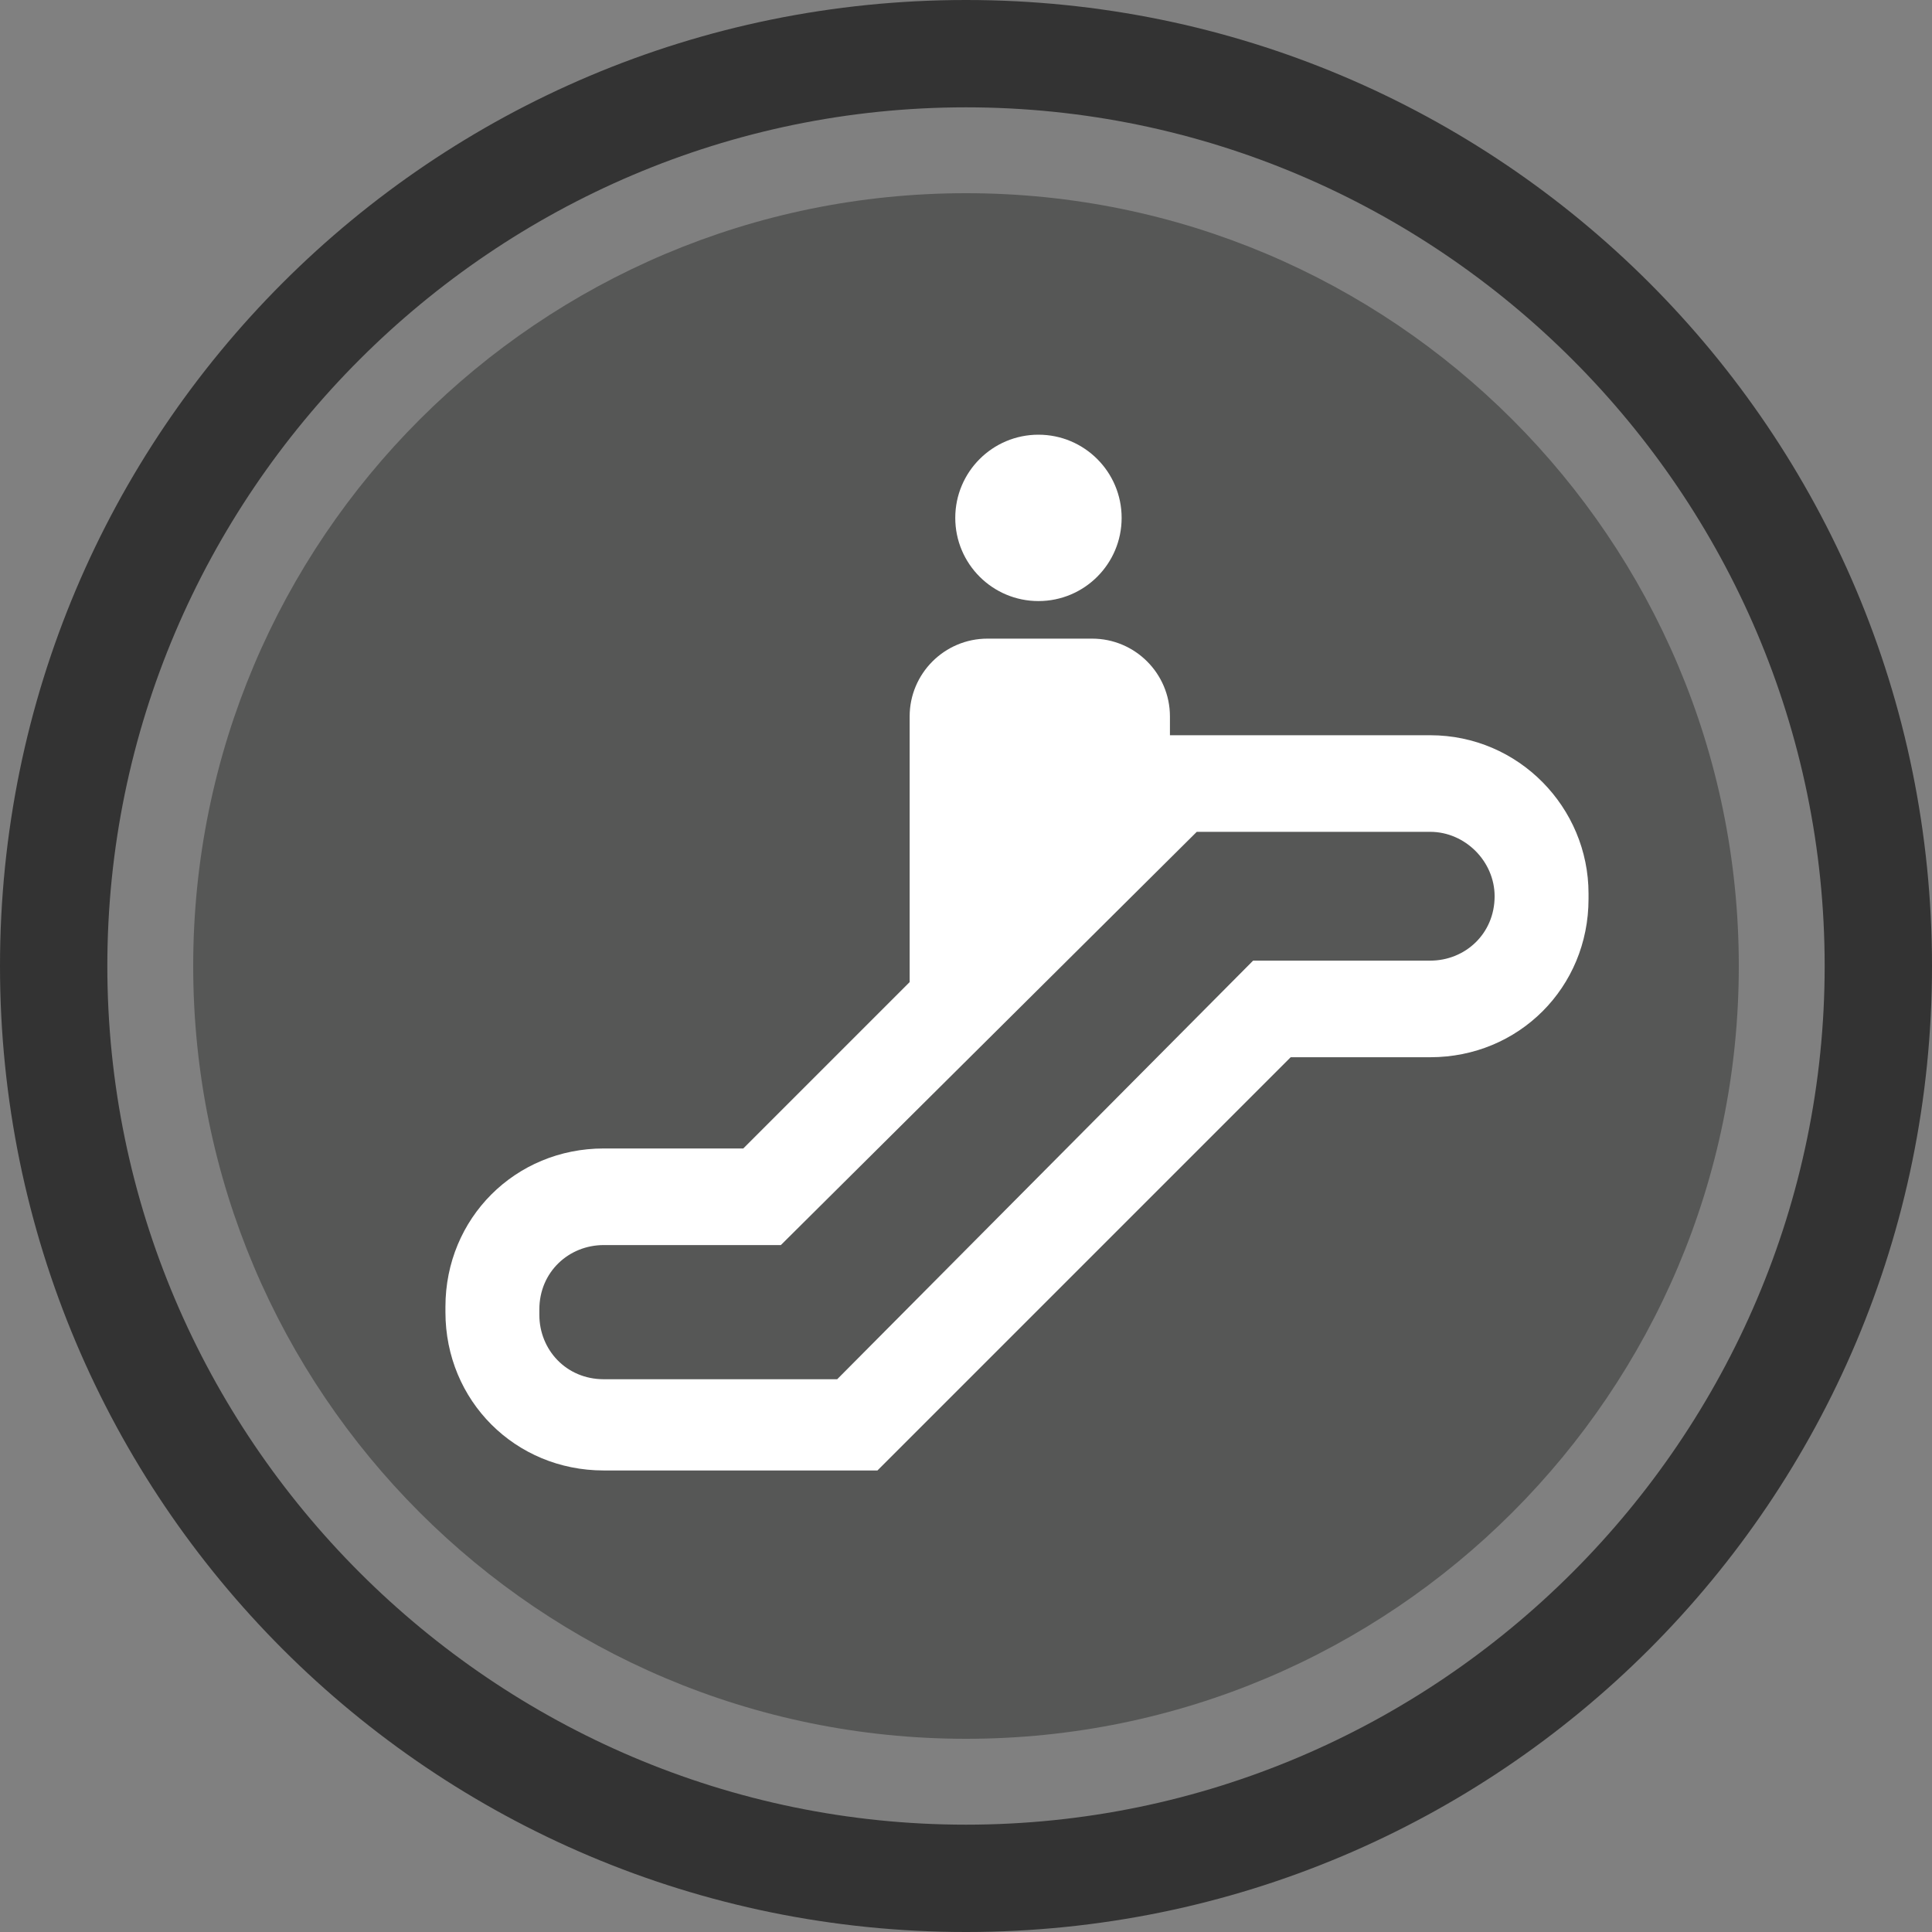 <?xml version="1.0" encoding="utf-8"?>
<!-- Generator: Adobe Illustrator 17.1.0, SVG Export Plug-In . SVG Version: 6.00 Build 0)  -->
<!DOCTYPE svg PUBLIC "-//W3C//DTD SVG 1.1//EN" "http://www.w3.org/Graphics/SVG/1.1/DTD/svg11.dtd">
<svg version="1.1" xmlns="http://www.w3.org/2000/svg" xmlns:xlink="http://www.w3.org/1999/xlink" x="0px" y="0px"
	 viewBox="0 0 72 72" enable-background="new 0 0 72 72" xml:space="preserve">
<rect x="0" y="0" width="72" height="72" fill="#808080" stroke="none"/>
<g id="Layer_1">
	<g>
		<path fill="#333333" d="M36,4c17.6,0,32,14.4,32,32S53.6,68,36,68S4,53.6,4,36S18.4,4,36,4 M36,0C16.1,0,0,16.1,0,36
			s16.1,36,36,36s36-16.1,36-36S55.9,0,36,0L36,0z"/>
	</g>
</g>
<g id="Layer_2">
	<g>
		<path fill="#565756" d="M36,7.2C20.1,7.2,7.2,20.1,7.2,36S20.1,64.8,36,64.8S64.8,51.9,64.8,36S51.9,7.2,36,7.2z"/>
		<g>
			<path fill="#FFFFFF" d="M53.3,27.4h-9.7v-0.7c0-1.6-1.3-2.9-2.9-2.9h-3.9c-1.6,0-2.9,1.3-2.9,2.9v9.9l-6.2,6.2h-5.2
				c-3.3,0-5.9,2.6-5.9,5.9v0.2c0,3.3,2.6,5.9,5.9,5.9h10.2l15.4-15.4h5.2c3.3,0,5.9-2.6,5.9-5.9v-0.2
				C59.2,30.1,56.6,27.4,53.3,27.4z M55.7,33.4c0,1.4-1.1,2.4-2.4,2.4h-6.6L31.2,51.4h-8.7c-1.4,0-2.4-1.1-2.4-2.4v-0.2
				c0-1.4,1.1-2.4,2.4-2.4h6.6L44.6,31h8.7C54.6,31,55.7,32.1,55.7,33.4L55.7,33.4z"/>
			<circle fill="#FFFFFF" cx="38.7" cy="19.3" r="3.1"/>
		</g>
	</g>
</g>
</svg>
